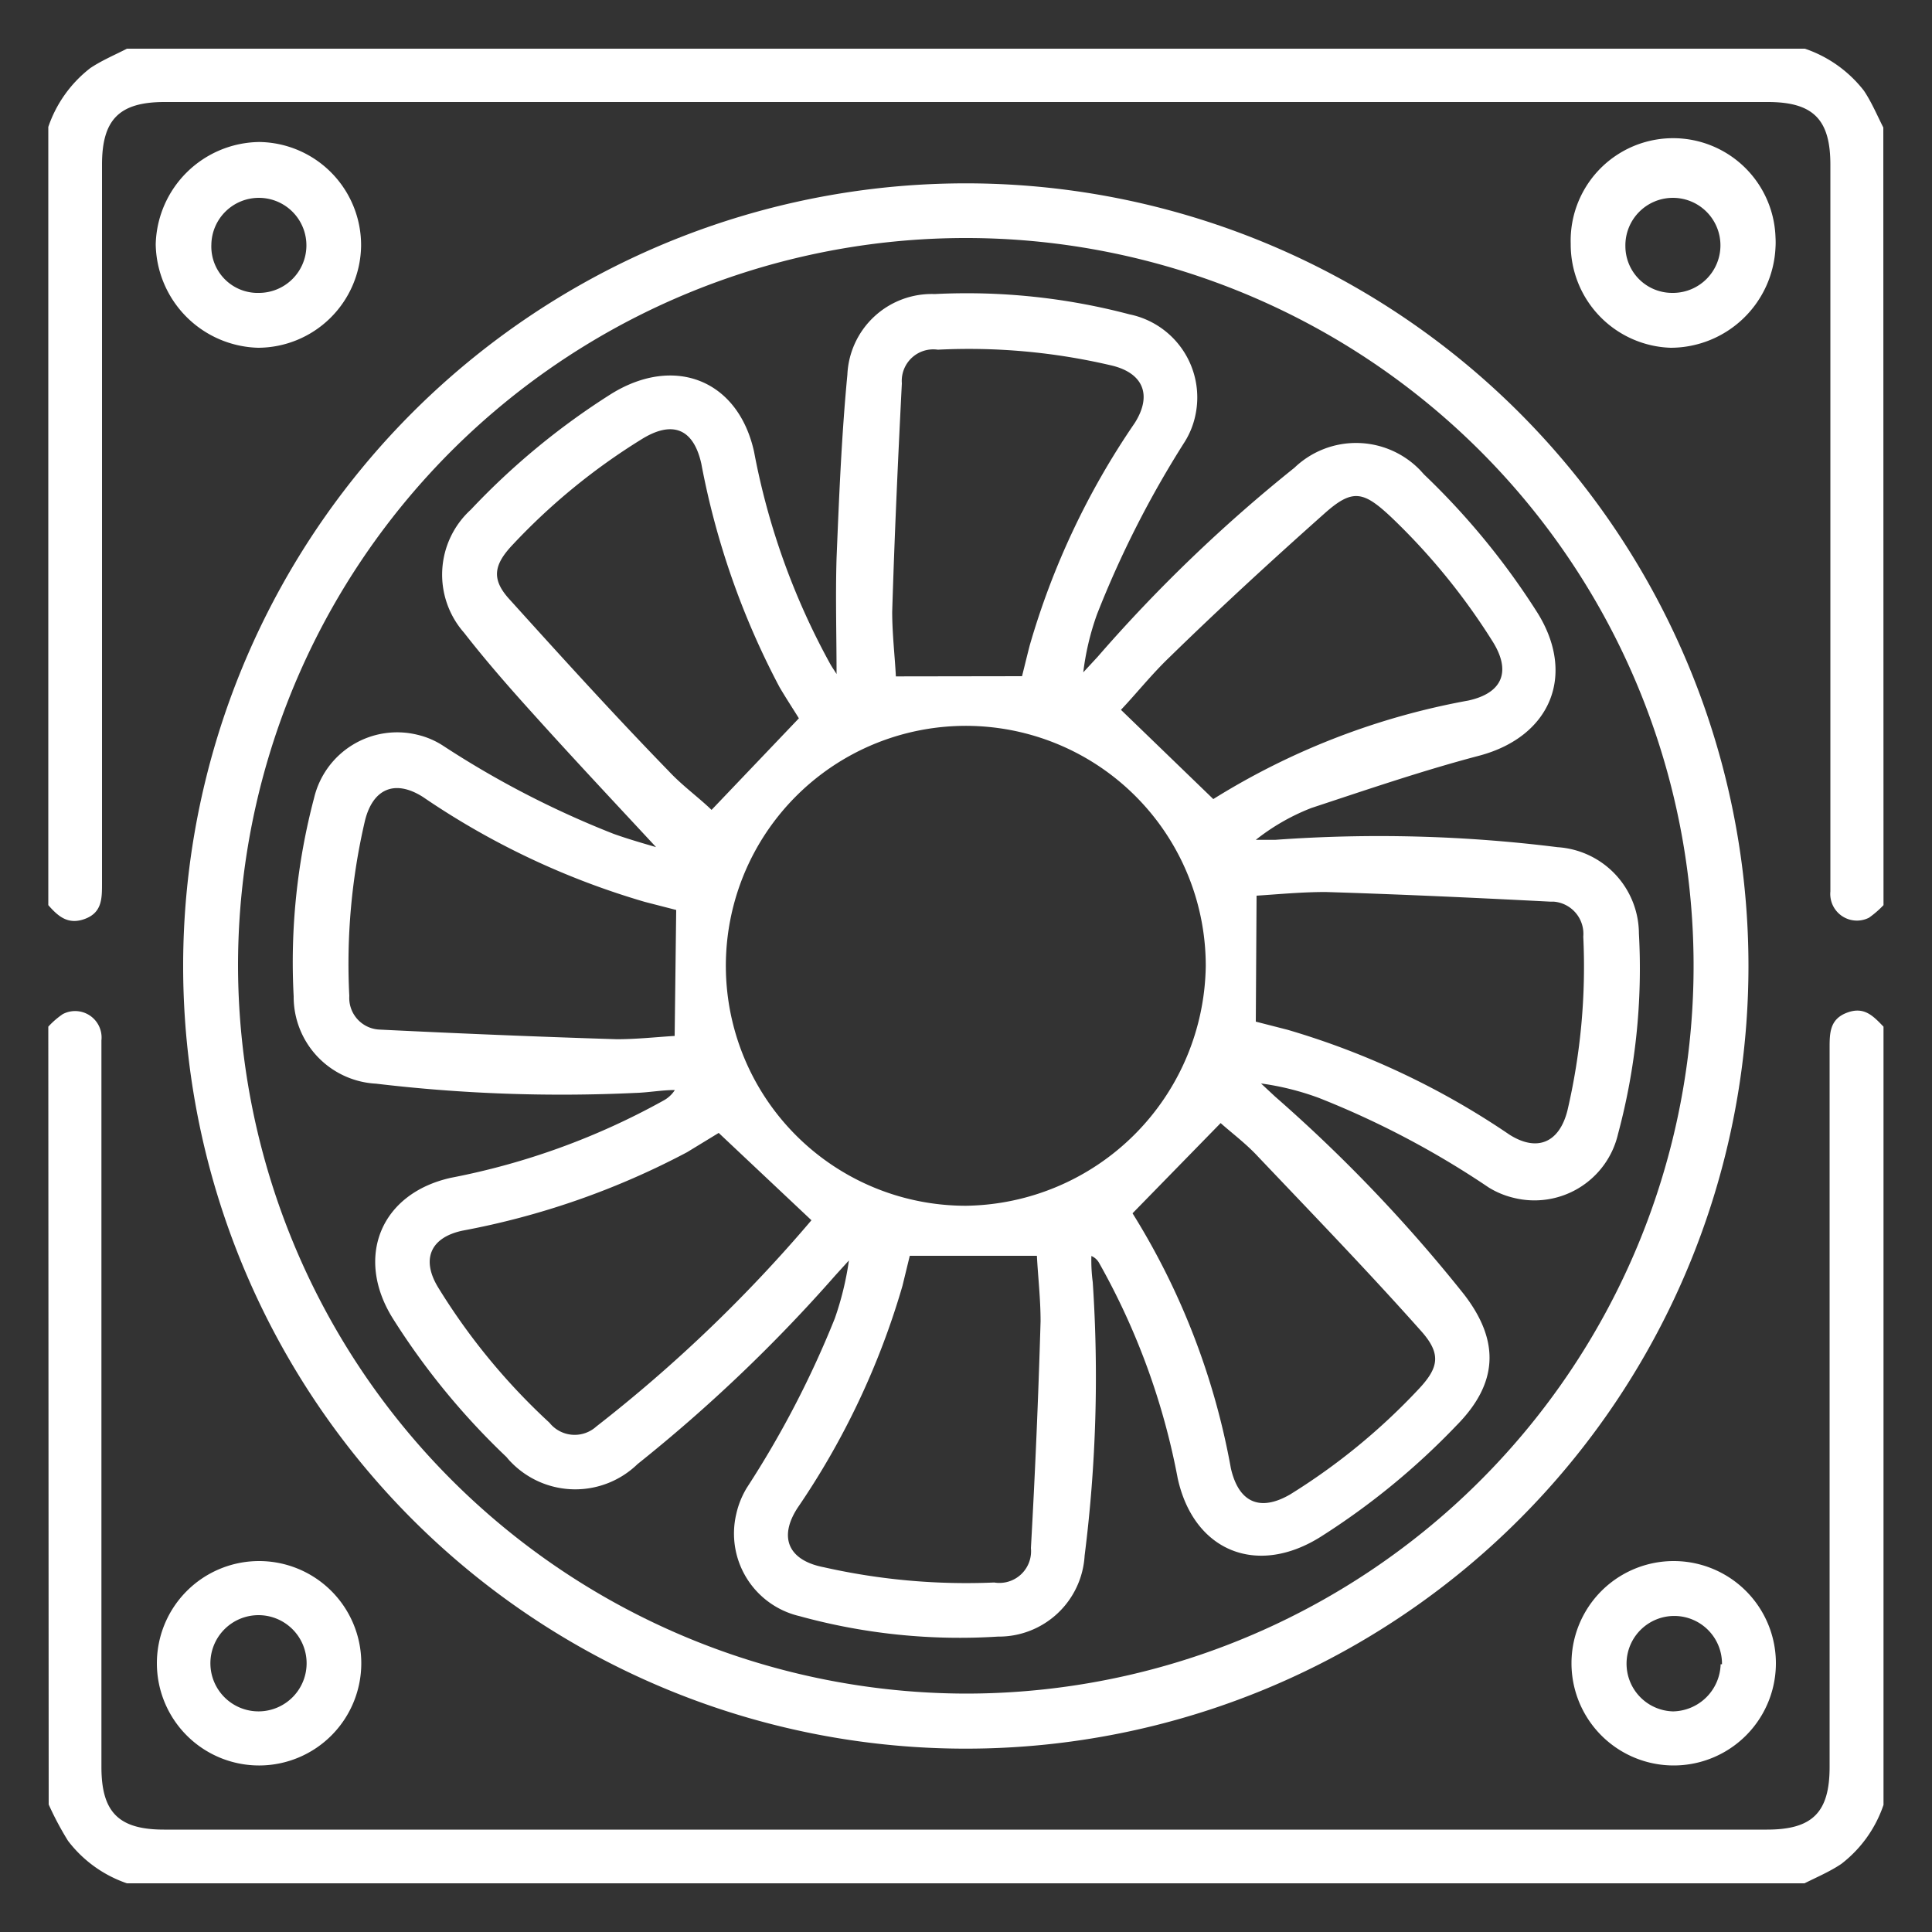 <svg xmlns="http://www.w3.org/2000/svg" viewBox="0 0 100 100"><rect x="0" y="0" width="100" height="100" fill="#333333" stroke="none"/><defs><style>.cls-1{fill:none;}.cls-2{fill:#fff;}</style></defs><g id="Capa_2" data-name="Capa 2"><g id="Capa_2-2" data-name="Capa 2"><rect class="cls-1" width="100" height="100"/><g id="Capa_9" data-name="Capa 9"><path class="cls-2" d="M97.49,46.85a5.14,5.14,0,0,1-.75.65,1.38,1.38,0,0,1-2-1.36V8.52c0-2.34-.89-3.24-3.24-3.24H8.52c-2.34,0-3.24.9-3.24,3.24v37.2c0,.79,0,1.51-.88,1.84S3,47.42,2.5,46.85V6.57A6.49,6.49,0,0,1,4.68,3.52c.6-.4,1.27-.68,1.89-1H93.42a6.51,6.51,0,0,1,3.06,2.18c.4.6.68,1.27,1,1.9Z"/><path class="cls-2" d="M2.5,53.14a4.27,4.27,0,0,1,.75-.65,1.37,1.37,0,0,1,2,1.36V91.46c0,2.35.9,3.24,3.24,3.24H91.46c2.35,0,3.24-.89,3.24-3.24V54.27c0-.79,0-1.51.89-1.85s1.35.15,1.9.72V93.42a6.46,6.46,0,0,1-2.19,3.06c-.6.4-1.26.68-1.9,1H6.57a6.46,6.46,0,0,1-3.05-2.2,16,16,0,0,1-1-1.88Z"/><path class="cls-2" d="M90.5,50A40.51,40.51,0,1,1,50,9.49h0A40.51,40.51,0,0,1,90.5,50ZM50,87.66A37.67,37.67,0,1,0,12.32,50h0A37.75,37.75,0,0,0,50,87.66Z"/><path class="cls-2" d="M18.69,12.73A5.35,5.35,0,0,1,13.36,18a5.45,5.45,0,0,1-5.3-5.35,5.43,5.43,0,0,1,5.36-5.3A5.34,5.34,0,0,1,18.69,12.73Zm-5.33,2.43a2.46,2.46,0,1,0-2.42-2.5,2.4,2.4,0,0,0,2.31,2.5Z"/><path class="cls-2" d="M81.3,12.62a5.3,5.3,0,1,1,10.6-.33,4.34,4.34,0,0,1,0,.51A5.44,5.44,0,0,1,86.47,18,5.35,5.35,0,0,1,81.3,12.62Zm5.33,2.54a2.46,2.46,0,1,0-2.5-2.42,2.42,2.42,0,0,0,2.42,2.42Z"/><path class="cls-2" d="M13.45,91.38a5.29,5.29,0,1,1,5.25-5.33A5.29,5.29,0,0,1,13.45,91.38Zm2.42-5.32a2.49,2.49,0,1,0-2.45,2.52,2.49,2.49,0,0,0,2.45-2.52Z"/><path class="cls-2" d="M86.63,91.38a5.29,5.29,0,0,1,0-10.58h0a5.29,5.29,0,1,1,0,10.58Zm2.5-5.24a2.47,2.47,0,1,0-2.56,2.44h.06a2.51,2.51,0,0,0,2.43-2.44Z"/><path class="cls-2" d="M34.35,44.27c-2.27-2.45-4.55-4.87-6.79-7.36-1.22-1.35-2.41-2.71-3.54-4.16a4.55,4.55,0,0,1,.35-6.37,37.46,37.46,0,0,1,7.28-6c3.24-2,6.55-.74,7.38,3a36.86,36.86,0,0,0,3.95,11c.12.21.26.4.32.51,0-2-.06-4,0-6,.13-3.18.26-6.36.56-9.5a4.37,4.37,0,0,1,4.52-4.17,33,33,0,0,1,10.08,1.05,4.39,4.39,0,0,1,3.42,5.19,4.21,4.21,0,0,1-.56,1.41,52.07,52.07,0,0,0-4.54,8.93,13.73,13.73,0,0,0-.71,3l.74-.8A78.45,78.45,0,0,1,67,24.21a4.61,4.61,0,0,1,6.52.14l.19.21a38.1,38.1,0,0,1,5.87,7.16c2,3.21.69,6.4-3,7.39-2.93.77-5.82,1.76-8.7,2.71A11.1,11.1,0,0,0,65,43.47H66a74.41,74.41,0,0,1,14.62.38,4.5,4.5,0,0,1,4.21,4.47,33,33,0,0,1-1.08,10.37A4.44,4.44,0,0,1,78.35,62a4.37,4.37,0,0,1-1.3-.54,45.75,45.75,0,0,0-8.78-4.63,14.11,14.11,0,0,0-3-.75l.73.68A78.57,78.57,0,0,1,75.78,67c1.88,2.44,1.75,4.62-.4,6.79a37.5,37.5,0,0,1-7,5.74c-3.3,2.09-6.58.78-7.42-3a36.42,36.42,0,0,0-4.07-11.16.82.82,0,0,0-.4-.36,8.54,8.54,0,0,0,.07,1.35,73.66,73.66,0,0,1-.42,14.16,4.45,4.45,0,0,1-4.49,4.19,31.21,31.21,0,0,1-10.27-1.06,4.39,4.39,0,0,1-3.27-5.29A4.5,4.5,0,0,1,38.66,77a50.55,50.55,0,0,0,4.55-8.76,15.73,15.73,0,0,0,.73-3l-.7.77A80.17,80.17,0,0,1,33,75.78a4.63,4.63,0,0,1-6.54-.09,2.91,2.91,0,0,1-.24-.27,37.34,37.34,0,0,1-5.87-7.15c-2-3.17-.67-6.5,3-7.31a37.08,37.08,0,0,0,11-4,1.59,1.59,0,0,0,.58-.54c-.69,0-1.36.13-2.06.15a81.18,81.18,0,0,1-13.41-.48,4.5,4.5,0,0,1-4.26-4.52,33.3,33.3,0,0,1,1.06-10.28,4.42,4.42,0,0,1,5.34-3.26,4.2,4.2,0,0,1,1.29.54,48.4,48.4,0,0,0,8.87,4.59c.95.34,1.92.6,2.89.89ZM62.41,50A12.42,12.42,0,1,0,50,62.41,12.59,12.59,0,0,0,62.41,50Zm.39-8.64A37.59,37.59,0,0,1,76,36.26c1.78-.39,2.23-1.52,1.25-3.07A33.36,33.36,0,0,0,72,26.76c-1.44-1.35-2-1.48-3.47-.16-2.71,2.41-5.43,4.91-8,7.42-.92.88-1.73,1.9-2.51,2.72ZM37.2,58.64l-1.64,1A40.75,40.75,0,0,1,23.93,63.7c-1.67.36-2.13,1.5-1.25,2.94a33,33,0,0,0,5.76,7,1.67,1.67,0,0,0,2.35.26l.07-.06A75.19,75.19,0,0,0,42,63.16Zm4.15-21.46c-.27-.44-.64-1-1-1.61A40.8,40.8,0,0,1,36.3,24c-.41-1.84-1.52-2.26-3.13-1.24a32.55,32.55,0,0,0-6.62,5.42c-1,1.05-1.13,1.8-.18,2.84,2.71,3,5.43,6,8.25,8.9.7.75,1.55,1.36,2.21,2ZM58.62,62.8A37.49,37.49,0,0,1,63.71,76c.41,1.79,1.52,2.25,3.07,1.35a32.66,32.66,0,0,0,6.63-5.43c1.06-1.12,1.2-1.83.17-3-2.72-3.06-5.62-6.06-8.47-9.06-.62-.67-1.36-1.22-1.93-1.73ZM52.9,35c.15-.6.27-1.1.4-1.6a39.9,39.9,0,0,1,5.43-11.5c.94-1.48.42-2.63-1.27-3a32.22,32.22,0,0,0-8.92-.8,1.63,1.63,0,0,0-1.86,1.74c-.2,3.93-.38,7.88-.5,11.83,0,1.15.14,2.32.19,3.34ZM47.09,65l-.38,1.56a40.23,40.23,0,0,1-5.43,11.49c-1,1.54-.46,2.72,1.36,3.07a33.52,33.52,0,0,0,8.82.79,1.64,1.64,0,0,0,1.9-1.78q.33-5.88.5-11.74c0-1.19-.14-2.37-.19-3.39ZM35,47.1l-1.63-.42a40.44,40.44,0,0,1-11.48-5.43c-1.45-.92-2.59-.43-3,1.23a32.54,32.54,0,0,0-.81,9.07,1.64,1.64,0,0,0,1.54,1.74h0c4.08.2,8.15.37,12.3.5,1.06,0,2.13-.12,3-.17ZM65,52.88l1.64.42a40.77,40.77,0,0,1,11.49,5.43c1.44.91,2.58.41,3-1.25a32.73,32.73,0,0,0,.82-9,1.67,1.67,0,0,0-1.52-1.81h-.17c-3.88-.2-7.76-.38-11.65-.5-1.24,0-2.49.12-3.57.19Z"/></g></g></g></svg>